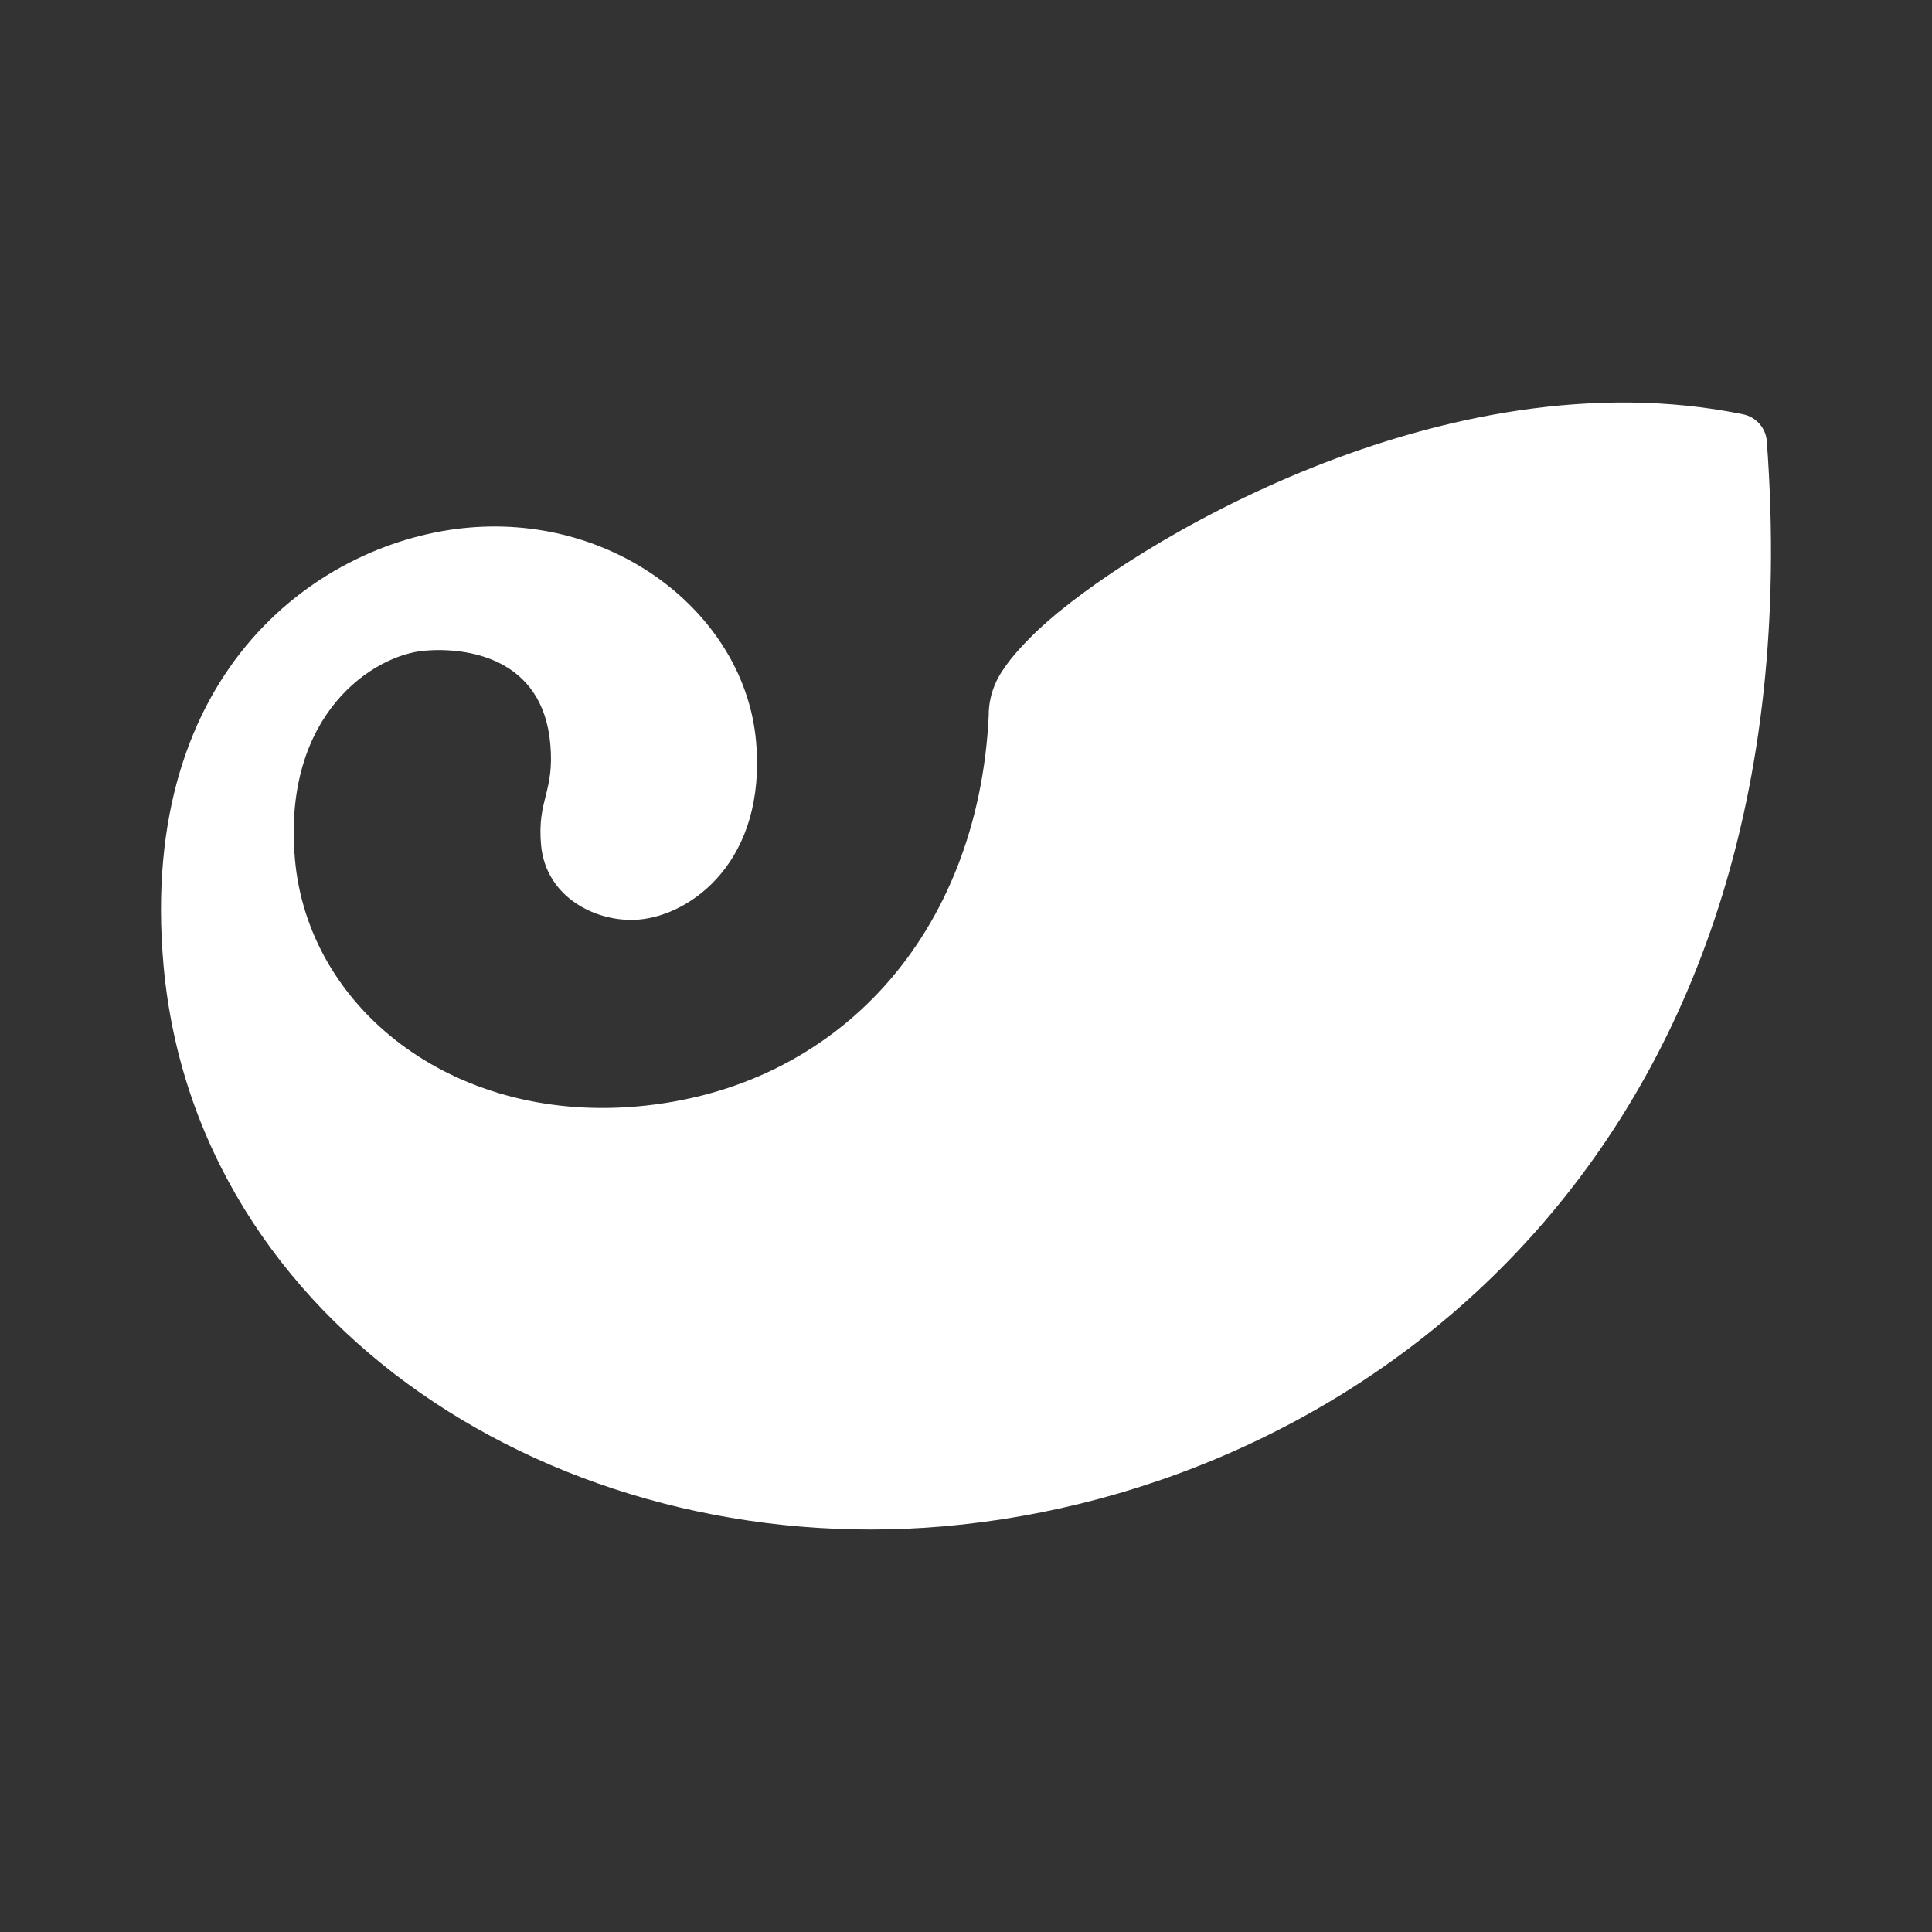 <svg width="24" height="24" viewBox="0 0 24 24" fill="none" xmlns="http://www.w3.org/2000/svg">
<rect x="0" y="0" width="24" height="24" fill="#333333" stroke="none"/>
<path d="M21.948 5.48C22.608 14.331 16.865 18.515 11.717 18.961C6.931 19.375 2.426 16.462 2.031 11.985C1.705 8.286 4.012 6.711 5.825 6.554C7.689 6.393 9.256 7.666 9.392 9.209C9.523 10.692 8.589 11.367 7.939 11.423C7.426 11.468 6.78 11.159 6.721 10.495C6.671 9.925 6.89 9.848 6.836 9.242C6.741 8.164 5.792 8.038 5.273 8.083C4.644 8.137 3.504 8.864 3.664 10.675C3.825 12.502 5.592 13.945 7.909 13.745C10.41 13.528 12.151 11.599 12.282 8.893C12.281 8.75 12.311 8.608 12.371 8.478L12.372 8.474C12.399 8.418 12.43 8.363 12.466 8.312C12.519 8.232 12.588 8.145 12.676 8.049C12.677 8.046 12.677 8.046 12.679 8.046C12.743 7.975 12.82 7.897 12.908 7.814C14 6.792 17.934 4.384 21.654 5.147C21.733 5.163 21.804 5.205 21.857 5.265C21.91 5.325 21.942 5.4 21.948 5.48Z" fill="white"/>
</svg>
